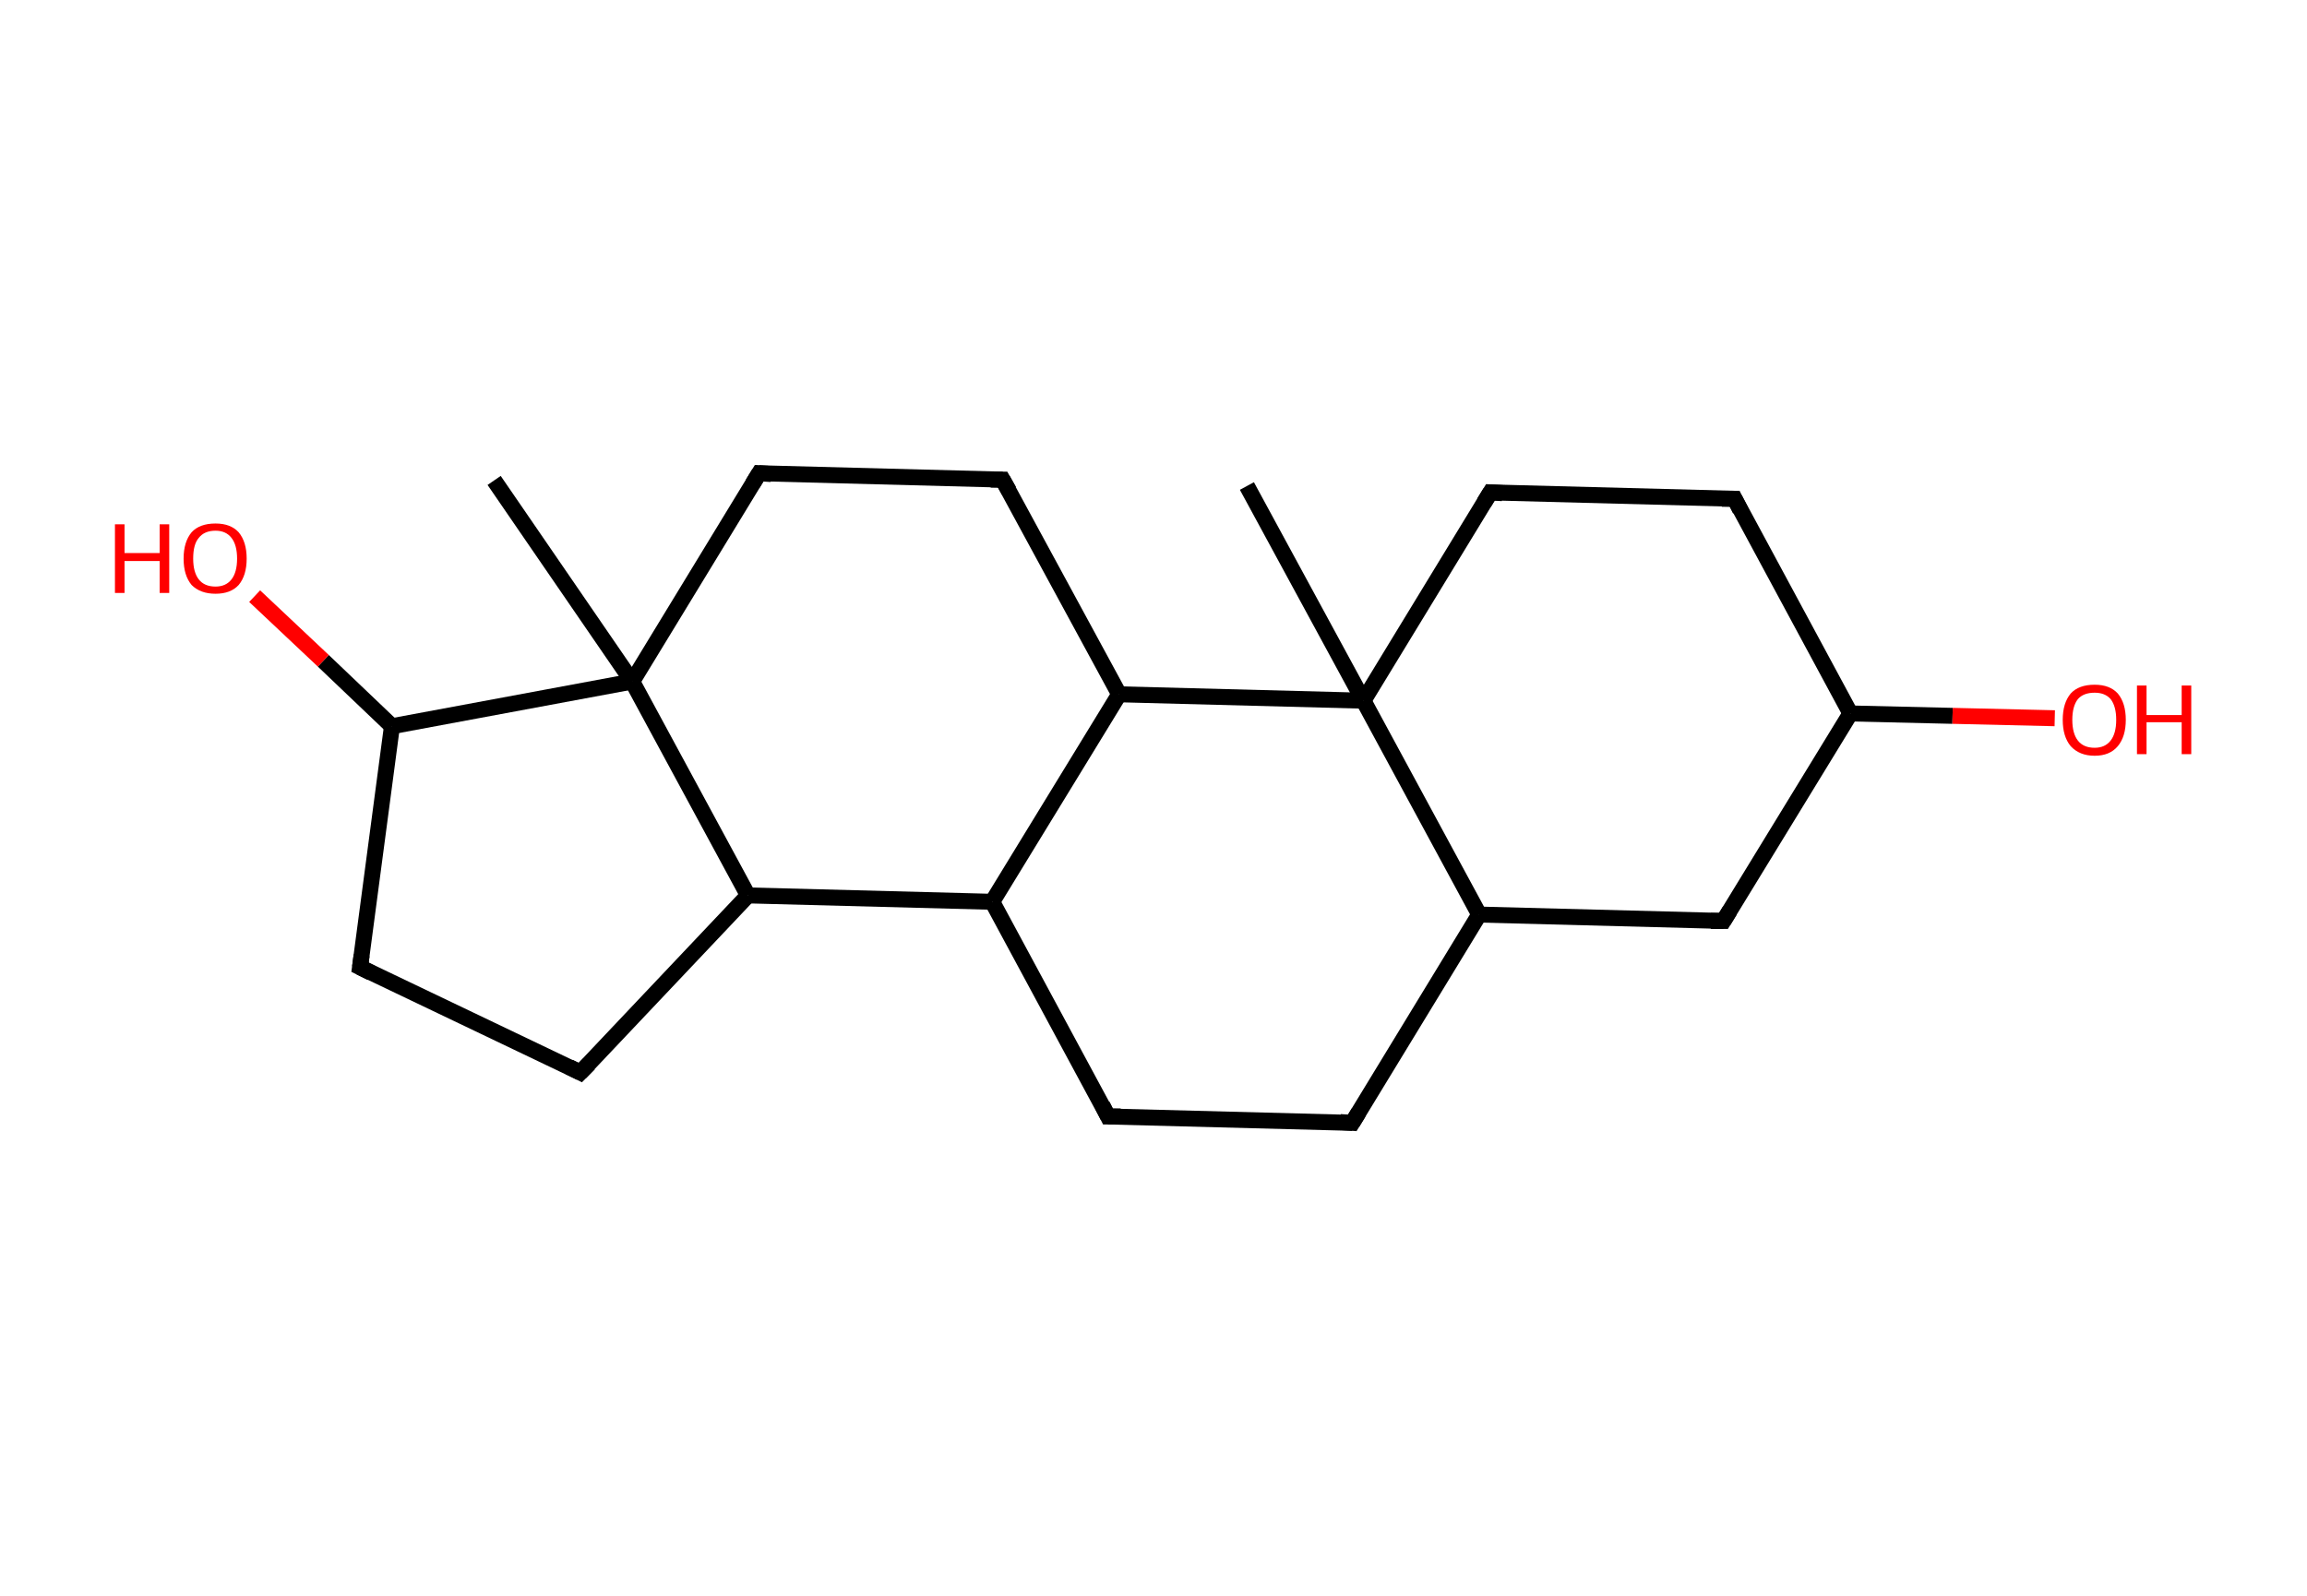 <?xml version='1.0' encoding='ASCII' standalone='yes'?>
<svg xmlns="http://www.w3.org/2000/svg" xmlns:rdkit="http://www.rdkit.org/xml" xmlns:xlink="http://www.w3.org/1999/xlink" version="1.1" baseProfile="full" xml:space="preserve" width="289px" height="200px" viewBox="0 0 289 200">
<!-- END OF HEADER -->
<rect style="opacity:1.0;fill:#FFFFFF;stroke:none" width="289.0" height="200.0" x="0.0" y="0.0"> </rect>
<path class="bond-0 atom-0 atom-1" d="M 61.9,60.2 L 79.2,85.4" style="fill:none;fill-rule:evenodd;stroke:#000000;stroke-width:2.0px;stroke-linecap:butt;stroke-linejoin:miter;stroke-opacity:1"/>
<path class="bond-1 atom-1 atom-2" d="M 79.2,85.4 L 95.1,59.3" style="fill:none;fill-rule:evenodd;stroke:#000000;stroke-width:2.0px;stroke-linecap:butt;stroke-linejoin:miter;stroke-opacity:1"/>
<path class="bond-2 atom-2 atom-3" d="M 95.1,59.3 L 125.6,60.1" style="fill:none;fill-rule:evenodd;stroke:#000000;stroke-width:2.0px;stroke-linecap:butt;stroke-linejoin:miter;stroke-opacity:1"/>
<path class="bond-3 atom-3 atom-4" d="M 125.6,60.1 L 140.2,87.0" style="fill:none;fill-rule:evenodd;stroke:#000000;stroke-width:2.0px;stroke-linecap:butt;stroke-linejoin:miter;stroke-opacity:1"/>
<path class="bond-4 atom-4 atom-5" d="M 140.2,87.0 L 124.3,113.0" style="fill:none;fill-rule:evenodd;stroke:#000000;stroke-width:2.0px;stroke-linecap:butt;stroke-linejoin:miter;stroke-opacity:1"/>
<path class="bond-5 atom-5 atom-6" d="M 124.3,113.0 L 138.8,139.9" style="fill:none;fill-rule:evenodd;stroke:#000000;stroke-width:2.0px;stroke-linecap:butt;stroke-linejoin:miter;stroke-opacity:1"/>
<path class="bond-6 atom-6 atom-7" d="M 138.8,139.9 L 169.4,140.7" style="fill:none;fill-rule:evenodd;stroke:#000000;stroke-width:2.0px;stroke-linecap:butt;stroke-linejoin:miter;stroke-opacity:1"/>
<path class="bond-7 atom-7 atom-8" d="M 169.4,140.7 L 185.3,114.6" style="fill:none;fill-rule:evenodd;stroke:#000000;stroke-width:2.0px;stroke-linecap:butt;stroke-linejoin:miter;stroke-opacity:1"/>
<path class="bond-8 atom-8 atom-9" d="M 185.3,114.6 L 215.9,115.4" style="fill:none;fill-rule:evenodd;stroke:#000000;stroke-width:2.0px;stroke-linecap:butt;stroke-linejoin:miter;stroke-opacity:1"/>
<path class="bond-9 atom-9 atom-10" d="M 215.9,115.4 L 231.8,89.4" style="fill:none;fill-rule:evenodd;stroke:#000000;stroke-width:2.0px;stroke-linecap:butt;stroke-linejoin:miter;stroke-opacity:1"/>
<path class="bond-10 atom-10 atom-11" d="M 231.8,89.4 L 244.6,89.7" style="fill:none;fill-rule:evenodd;stroke:#000000;stroke-width:2.0px;stroke-linecap:butt;stroke-linejoin:miter;stroke-opacity:1"/>
<path class="bond-10 atom-10 atom-11" d="M 244.6,89.7 L 257.4,90.0" style="fill:none;fill-rule:evenodd;stroke:#FF0000;stroke-width:2.0px;stroke-linecap:butt;stroke-linejoin:miter;stroke-opacity:1"/>
<path class="bond-11 atom-10 atom-12" d="M 231.8,89.4 L 217.3,62.5" style="fill:none;fill-rule:evenodd;stroke:#000000;stroke-width:2.0px;stroke-linecap:butt;stroke-linejoin:miter;stroke-opacity:1"/>
<path class="bond-12 atom-12 atom-13" d="M 217.3,62.5 L 186.7,61.7" style="fill:none;fill-rule:evenodd;stroke:#000000;stroke-width:2.0px;stroke-linecap:butt;stroke-linejoin:miter;stroke-opacity:1"/>
<path class="bond-13 atom-13 atom-14" d="M 186.7,61.7 L 170.8,87.8" style="fill:none;fill-rule:evenodd;stroke:#000000;stroke-width:2.0px;stroke-linecap:butt;stroke-linejoin:miter;stroke-opacity:1"/>
<path class="bond-14 atom-14 atom-15" d="M 170.8,87.8 L 156.2,60.9" style="fill:none;fill-rule:evenodd;stroke:#000000;stroke-width:2.0px;stroke-linecap:butt;stroke-linejoin:miter;stroke-opacity:1"/>
<path class="bond-15 atom-5 atom-16" d="M 124.3,113.0 L 93.7,112.2" style="fill:none;fill-rule:evenodd;stroke:#000000;stroke-width:2.0px;stroke-linecap:butt;stroke-linejoin:miter;stroke-opacity:1"/>
<path class="bond-16 atom-16 atom-17" d="M 93.7,112.2 L 72.7,134.4" style="fill:none;fill-rule:evenodd;stroke:#000000;stroke-width:2.0px;stroke-linecap:butt;stroke-linejoin:miter;stroke-opacity:1"/>
<path class="bond-17 atom-17 atom-18" d="M 72.7,134.4 L 45.1,121.2" style="fill:none;fill-rule:evenodd;stroke:#000000;stroke-width:2.0px;stroke-linecap:butt;stroke-linejoin:miter;stroke-opacity:1"/>
<path class="bond-18 atom-18 atom-19" d="M 45.1,121.2 L 49.1,91.0" style="fill:none;fill-rule:evenodd;stroke:#000000;stroke-width:2.0px;stroke-linecap:butt;stroke-linejoin:miter;stroke-opacity:1"/>
<path class="bond-19 atom-19 atom-20" d="M 49.1,91.0 L 40.5,82.8" style="fill:none;fill-rule:evenodd;stroke:#000000;stroke-width:2.0px;stroke-linecap:butt;stroke-linejoin:miter;stroke-opacity:1"/>
<path class="bond-19 atom-19 atom-20" d="M 40.5,82.8 L 31.9,74.7" style="fill:none;fill-rule:evenodd;stroke:#FF0000;stroke-width:2.0px;stroke-linecap:butt;stroke-linejoin:miter;stroke-opacity:1"/>
<path class="bond-20 atom-16 atom-1" d="M 93.7,112.2 L 79.2,85.4" style="fill:none;fill-rule:evenodd;stroke:#000000;stroke-width:2.0px;stroke-linecap:butt;stroke-linejoin:miter;stroke-opacity:1"/>
<path class="bond-21 atom-19 atom-1" d="M 49.1,91.0 L 79.2,85.4" style="fill:none;fill-rule:evenodd;stroke:#000000;stroke-width:2.0px;stroke-linecap:butt;stroke-linejoin:miter;stroke-opacity:1"/>
<path class="bond-22 atom-14 atom-4" d="M 170.8,87.8 L 140.2,87.0" style="fill:none;fill-rule:evenodd;stroke:#000000;stroke-width:2.0px;stroke-linecap:butt;stroke-linejoin:miter;stroke-opacity:1"/>
<path class="bond-23 atom-14 atom-8" d="M 170.8,87.8 L 185.3,114.6" style="fill:none;fill-rule:evenodd;stroke:#000000;stroke-width:2.0px;stroke-linecap:butt;stroke-linejoin:miter;stroke-opacity:1"/>
<path d="M 94.3,60.6 L 95.1,59.3 L 96.6,59.4" style="fill:none;stroke:#000000;stroke-width:2.0px;stroke-linecap:butt;stroke-linejoin:miter;stroke-opacity:1;"/>
<path d="M 124.1,60.1 L 125.6,60.1 L 126.4,61.5" style="fill:none;stroke:#000000;stroke-width:2.0px;stroke-linecap:butt;stroke-linejoin:miter;stroke-opacity:1;"/>
<path d="M 138.1,138.5 L 138.8,139.9 L 140.4,139.9" style="fill:none;stroke:#000000;stroke-width:2.0px;stroke-linecap:butt;stroke-linejoin:miter;stroke-opacity:1;"/>
<path d="M 167.9,140.6 L 169.4,140.7 L 170.2,139.4" style="fill:none;stroke:#000000;stroke-width:2.0px;stroke-linecap:butt;stroke-linejoin:miter;stroke-opacity:1;"/>
<path d="M 214.3,115.4 L 215.9,115.4 L 216.7,114.1" style="fill:none;stroke:#000000;stroke-width:2.0px;stroke-linecap:butt;stroke-linejoin:miter;stroke-opacity:1;"/>
<path d="M 218.0,63.9 L 217.3,62.5 L 215.7,62.5" style="fill:none;stroke:#000000;stroke-width:2.0px;stroke-linecap:butt;stroke-linejoin:miter;stroke-opacity:1;"/>
<path d="M 188.2,61.8 L 186.7,61.7 L 185.9,63.0" style="fill:none;stroke:#000000;stroke-width:2.0px;stroke-linecap:butt;stroke-linejoin:miter;stroke-opacity:1;"/>
<path d="M 73.8,133.3 L 72.7,134.4 L 71.3,133.7" style="fill:none;stroke:#000000;stroke-width:2.0px;stroke-linecap:butt;stroke-linejoin:miter;stroke-opacity:1;"/>
<path d="M 46.5,121.9 L 45.1,121.2 L 45.3,119.7" style="fill:none;stroke:#000000;stroke-width:2.0px;stroke-linecap:butt;stroke-linejoin:miter;stroke-opacity:1;"/>
<path class="atom-11" d="M 258.4 90.2 Q 258.4 88.1, 259.4 86.9 Q 260.4 85.8, 262.4 85.8 Q 264.3 85.8, 265.3 86.9 Q 266.3 88.1, 266.3 90.2 Q 266.3 92.3, 265.3 93.5 Q 264.3 94.7, 262.4 94.7 Q 260.5 94.7, 259.4 93.5 Q 258.4 92.3, 258.4 90.2 M 262.4 93.7 Q 263.7 93.7, 264.4 92.8 Q 265.1 91.9, 265.1 90.2 Q 265.1 88.5, 264.4 87.6 Q 263.7 86.8, 262.4 86.8 Q 261.0 86.8, 260.3 87.6 Q 259.6 88.5, 259.6 90.2 Q 259.6 91.9, 260.3 92.8 Q 261.0 93.7, 262.4 93.7 " fill="#FF0000"/>
<path class="atom-11" d="M 267.7 85.9 L 268.9 85.9 L 268.9 89.6 L 273.3 89.6 L 273.3 85.9 L 274.5 85.9 L 274.5 94.5 L 273.3 94.5 L 273.3 90.5 L 268.9 90.5 L 268.9 94.5 L 267.7 94.5 L 267.7 85.9 " fill="#FF0000"/>
<path class="atom-20" d="M 14.4 65.7 L 15.6 65.7 L 15.6 69.3 L 20.0 69.3 L 20.0 65.7 L 21.2 65.7 L 21.2 74.3 L 20.0 74.3 L 20.0 70.3 L 15.6 70.3 L 15.6 74.3 L 14.4 74.3 L 14.4 65.7 " fill="#FF0000"/>
<path class="atom-20" d="M 23.0 70.0 Q 23.0 67.9, 24.0 66.7 Q 25.0 65.6, 27.0 65.6 Q 28.9 65.6, 29.9 66.7 Q 30.9 67.9, 30.9 70.0 Q 30.9 72.1, 29.9 73.3 Q 28.9 74.4, 27.0 74.4 Q 25.1 74.4, 24.0 73.3 Q 23.0 72.1, 23.0 70.0 M 27.0 73.5 Q 28.3 73.5, 29.0 72.6 Q 29.7 71.7, 29.7 70.0 Q 29.7 68.3, 29.0 67.4 Q 28.3 66.5, 27.0 66.5 Q 25.6 66.5, 24.9 67.4 Q 24.2 68.2, 24.2 70.0 Q 24.2 71.7, 24.9 72.6 Q 25.6 73.5, 27.0 73.5 " fill="#FF0000"/>
</svg>
